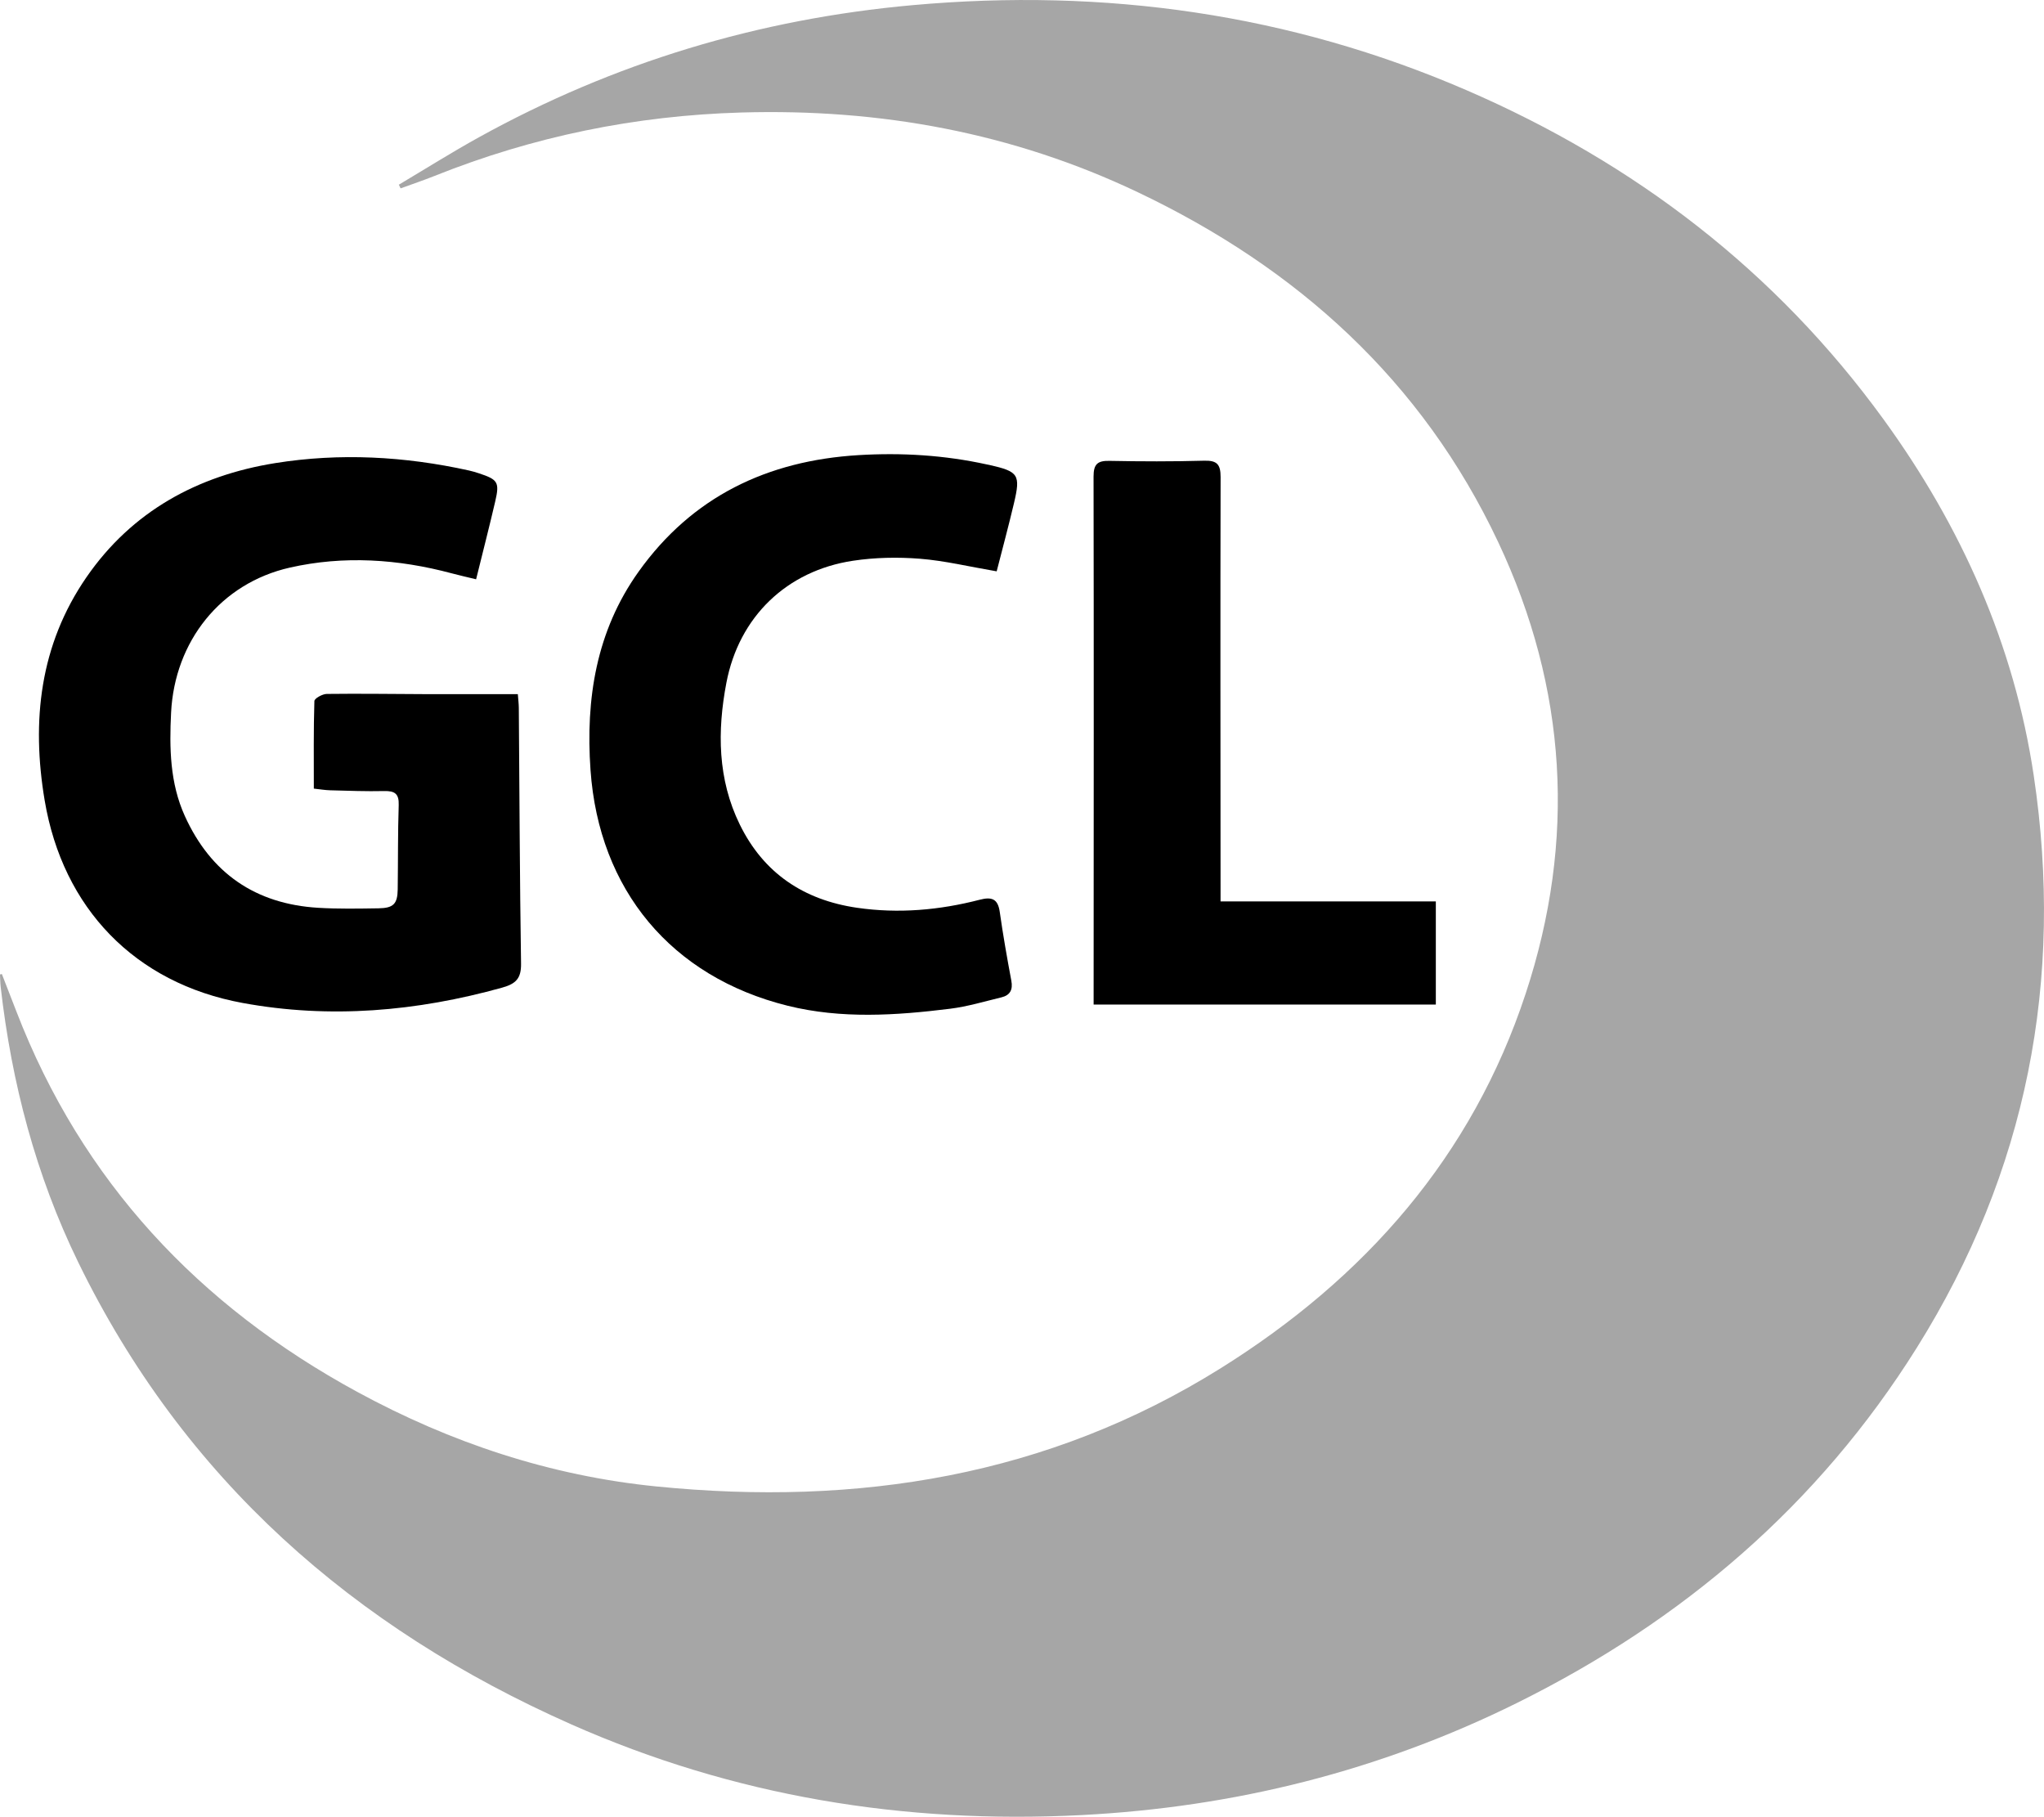 <?xml version="1.0" encoding="UTF-8"?>
<svg id="a" data-name="Layer 1" xmlns="http://www.w3.org/2000/svg" viewBox="0 0 877.5 779.81">
  <path d="m.8,418.09c2.09,5.38,4.2,10.75,6.27,16.14,28.14,72.88,78.23,126.18,146.27,163.2,40.17,21.86,82.98,36.08,128.59,40.62,86.03,8.57,167.8-4.25,242.25-50.83,61.8-38.67,107.75-90.74,130.81-160.75,21.72-65.92,17.8-130.96-11.82-193.81-32.66-69.3-86.25-117.6-154.7-150.15-53.81-25.59-110.66-35.94-170.19-34.22-45.64,1.32-89.37,10.29-131.64,27.19-4.83,1.93-9.76,3.59-14.65,5.37-.26-.52-.51-1.05-.77-1.57,11.42-6.79,22.68-13.88,34.3-20.31C263.58,26.86,325.7,8.15,391.8,2.21c82.35-7.41,161.82,3.63,237.86,36.54,72.1,31.21,132.6,77.43,178.96,141.26,33.33,45.89,56.08,96.69,64.47,152.86,13.12,87.73-2.89,170.05-50.21,245.65-42.29,67.55-100.6,117.25-171.58,152.42-58.91,29.18-121.35,44.79-187.08,48.16-76.09,3.91-149.3-8.08-218.97-38.94-93.53-41.42-166.36-105.41-211.69-198.4C15.37,504.43,4.98,464.8.29,423.62c-.2-1.77-.2-3.56-.29-5.34.27-.06.54-.13.8-.19Z" style="fill: currentColor; opacity: .35; stroke-width: 0px;"/>
  <path d="m204.38,248.65c-4.04-.98-7.29-1.71-10.5-2.57-22.96-6.14-46.29-7.69-69.43-2.45-29.75,6.73-49.46,31.66-51,62.24-.76,15.18-.52,30.25,5.91,44.41,11.16,24.56,30.34,37.76,57.24,39.38,8.63.52,17.31.35,25.96.22,6.37-.1,8.09-1.92,8.18-8.14.17-12.07.03-24.15.43-36.21.16-4.89-1.75-6.08-6.24-5.98-7.72.18-15.46-.13-23.19-.33-2.21-.06-4.41-.44-7.01-.72,0-12.79-.14-25.19.24-37.59.03-1.12,3.43-3.03,5.29-3.05,14.14-.18,28.29.04,42.44.09,13,.04,25.99,0,39.61,0,.17,2.3.4,4.1.42,5.89.29,36.59.4,73.18.96,109.77.1,6.36-2.2,8.67-8.09,10.31-36.71,10.23-73.96,13.47-111.42,6.59-46.27-8.5-77.2-40.63-85-86.94-5.73-34.01-2.12-66.76,17.97-95.85,19.51-28.25,47.66-43.58,80.96-48.93,27.77-4.46,55.64-2.93,83.17,3.15,1.47.32,2.92.76,4.35,1.23,8.13,2.69,8.89,3.8,6.97,12.08-2.55,10.96-5.36,21.86-8.2,33.39Z" style="fill: currentColor; stroke-width: 0px;"/>
  <path d="m427.89,245.24c-11.85-2.02-22.34-4.57-32.96-5.41-9.51-.75-19.3-.56-28.72.86-28.47,4.28-48.97,24.06-54.37,52.4-3.95,20.7-3.77,41.41,5.76,60.84,10.23,20.87,27.44,32.39,50.34,35.72,17.81,2.58,35.36,1.03,52.66-3.45,5.14-1.33,7.79-.45,8.6,5.22,1.4,9.88,3.13,19.71,4.97,29.52.74,3.94-.56,6.28-4.28,7.17-7.31,1.76-14.58,3.96-22.01,4.88-23.27,2.89-46.69,4.43-69.71-1.28-49.99-12.41-81.05-49.77-84.66-101.21-2.14-30.48,2.44-59.58,20.58-85.03,23.03-32.31,55.37-47.75,94.45-50.11,18.53-1.12,36.92,0,55.09,3.99.37.08.74.14,1.11.22,12.52,2.84,13.46,4.14,10.57,16.4-2.33,9.86-4.97,19.64-7.43,29.26Z" style="fill: currentColor; stroke-width: 0px;"/>
  <path d="m523.98,386.92h92.43v44.27h-146.91c0-2.01,0-3.99,0-5.97.03-73.55.11-147.1-.03-220.65,0-5.29,1.64-6.85,6.76-6.75,13.57.26,27.16.31,40.73-.07,5.49-.15,7.06,1.55,7.05,7-.14,58.27-.05,116.55-.02,174.82,0,2.06,0,4.11,0,7.35Z" style="fill: currentColor; stroke-width: 0px;"/>
</svg>